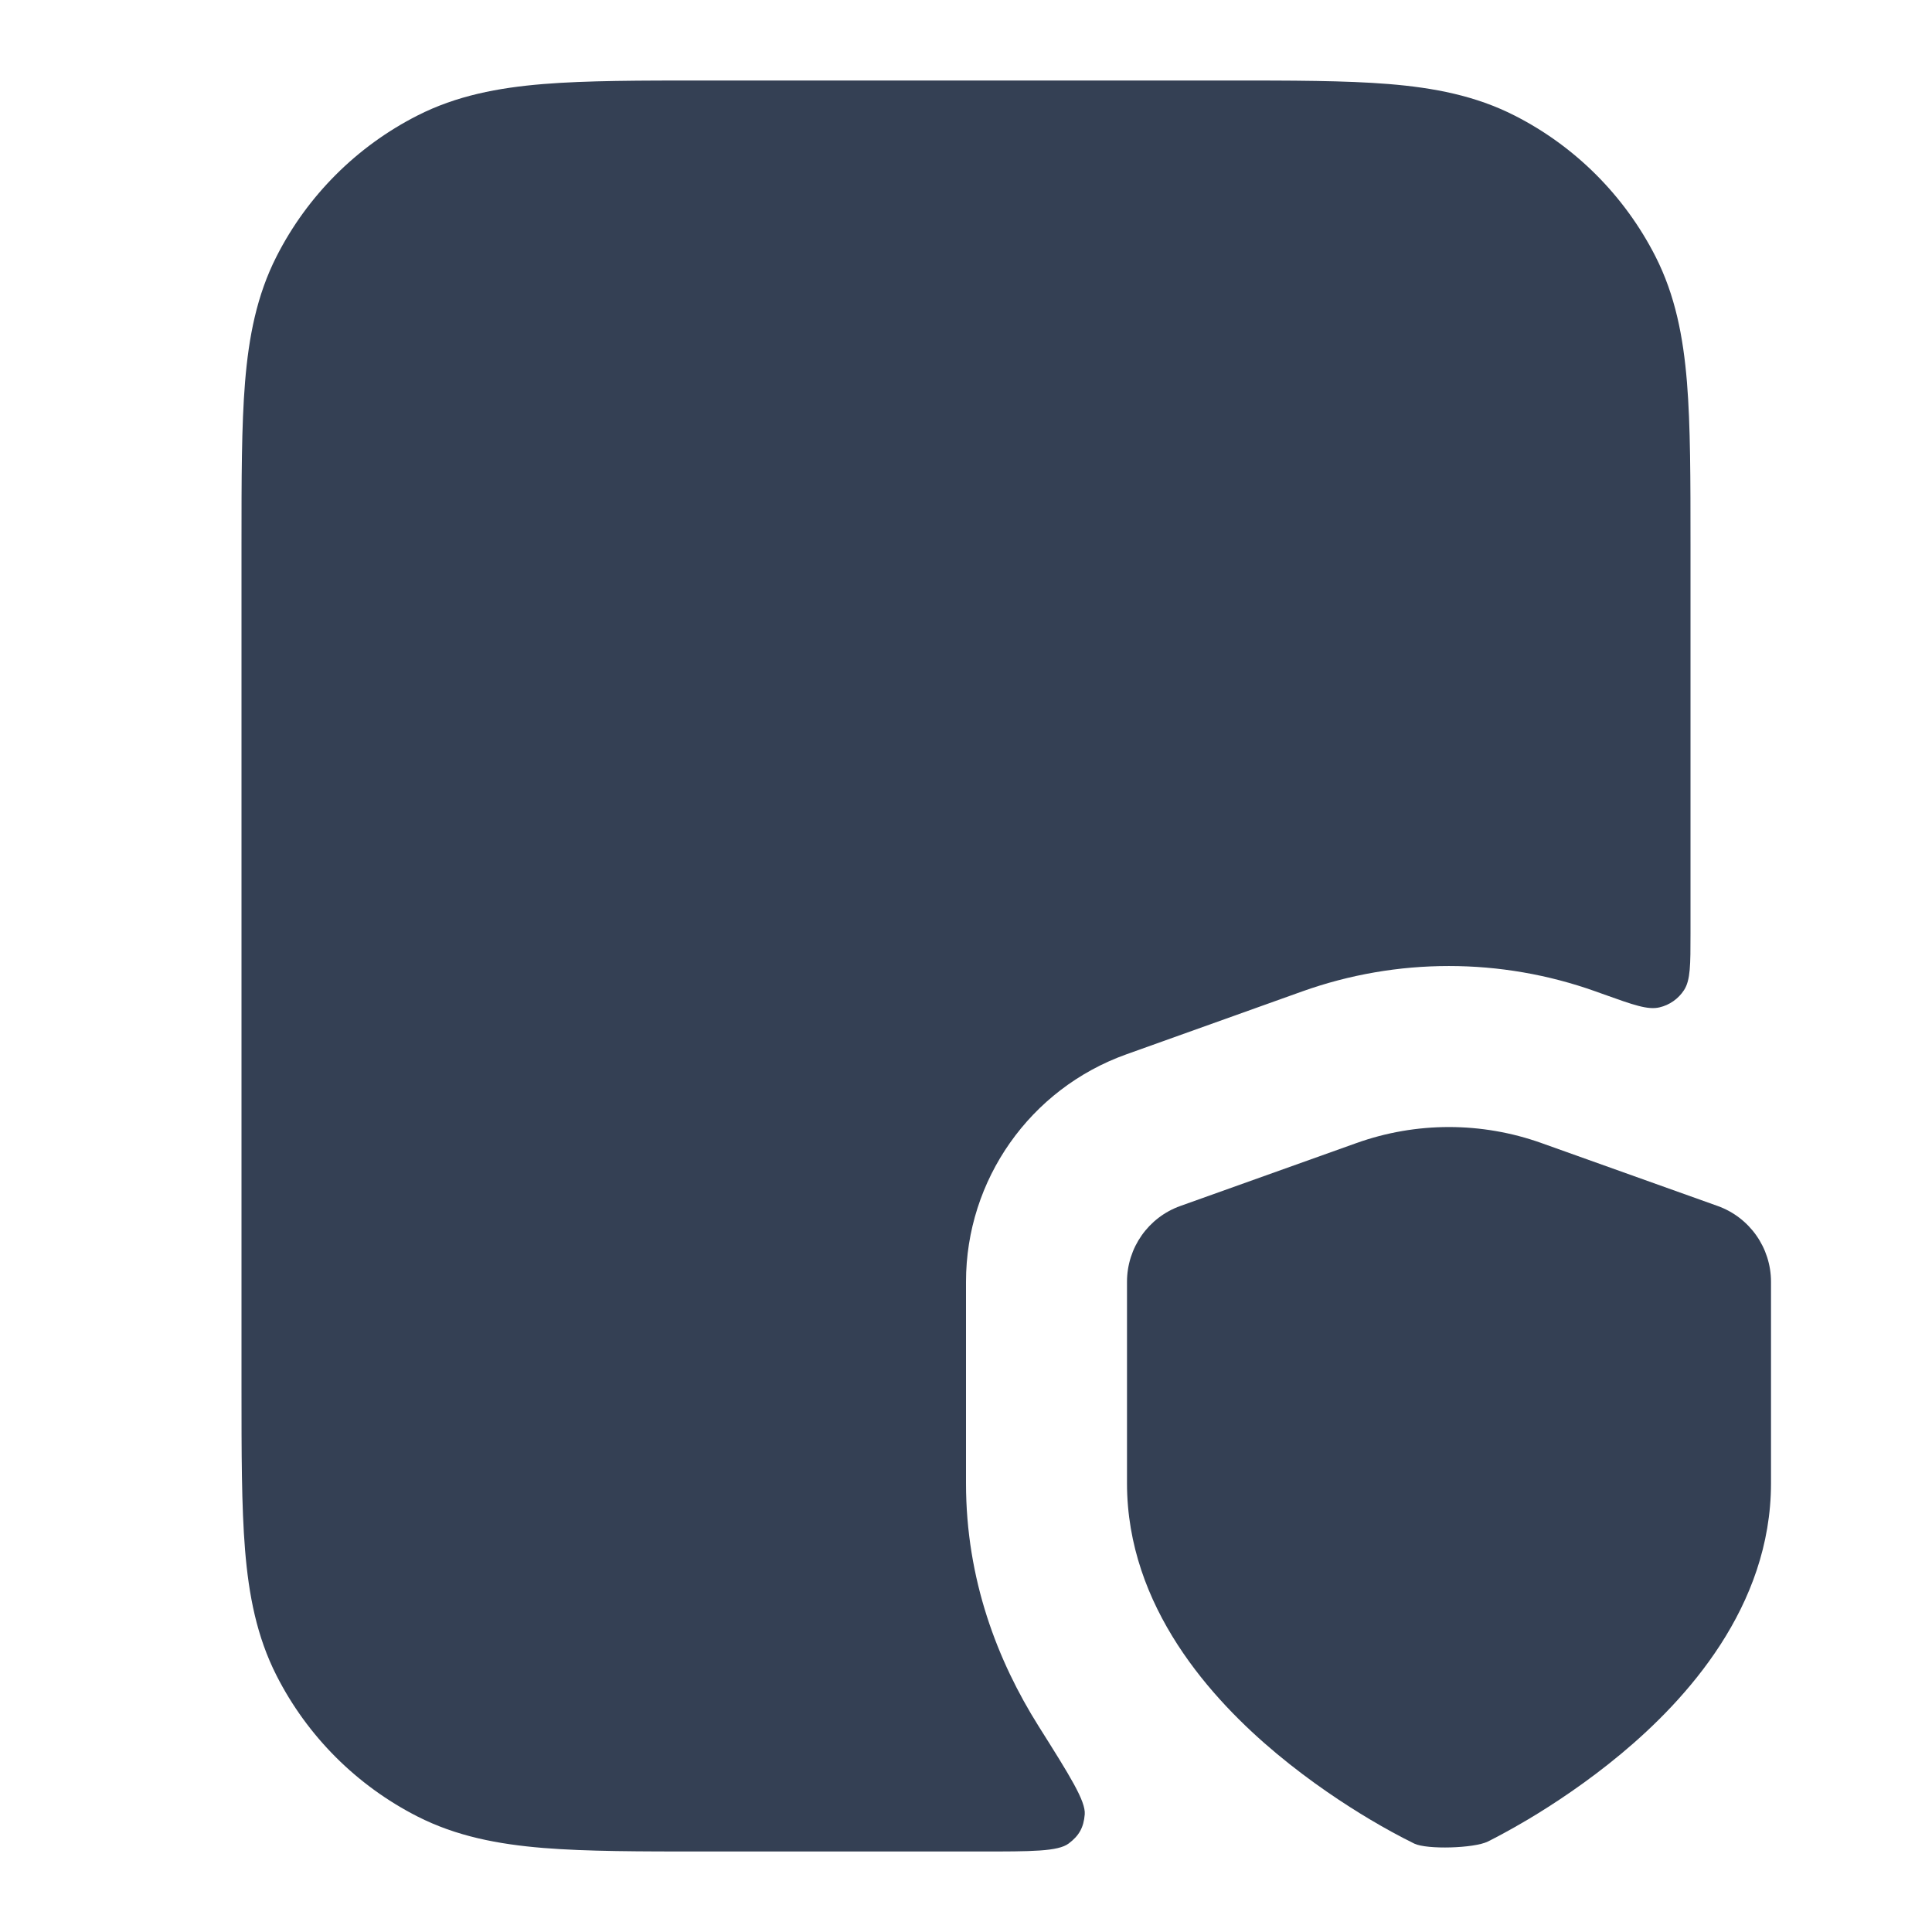<svg width="24" height="24" viewBox="0 0 24 24" fill="none" xmlns="http://www.w3.org/2000/svg">
<path fill-rule="evenodd" clip-rule="evenodd" d="M19.15 14.2L21.337 14.981C21.734 15.123 22 15.5 22 15.923V18.425C22 19.964 20.944 21.115 20.14 21.785C19.714 22.14 19.293 22.416 18.981 22.602C18.745 22.742 18.565 22.835 18.481 22.877C18.313 22.96 17.728 22.978 17.569 22.902C17.382 22.81 17.199 22.709 17.019 22.602C16.707 22.416 16.286 22.14 15.86 21.785C15.056 21.115 14 19.964 14 18.425V15.923C14 15.5 14.265 15.123 14.663 14.981L16.849 14.2C17.592 13.934 18.406 13.934 19.15 14.2Z" fill="#344054"/>
<path d="M15.241 1H8.759C7.954 1 7.289 1 6.748 1.044C6.186 1.09 5.669 1.189 5.184 1.436C4.431 1.819 3.819 2.431 3.436 3.184C3.189 3.669 3.09 4.186 3.044 4.748C3 5.289 3 5.954 3 6.759V17.241C3 18.046 3 18.711 3.044 19.252C3.09 19.814 3.189 20.331 3.436 20.816C3.819 21.569 4.431 22.18 5.184 22.564C5.669 22.811 6.186 22.91 6.748 22.956C7.289 23 7.954 23 8.759 23H12.17C12.818 23 13.142 23 13.275 22.901C13.405 22.804 13.462 22.701 13.475 22.539C13.488 22.374 13.292 22.063 12.901 21.442C12.393 20.634 12 19.624 12 18.425V15.923C12 14.655 12.797 13.525 13.99 13.098L16.176 12.316C17.354 11.895 18.643 11.895 19.822 12.316L19.823 12.316L19.824 12.317L19.931 12.355C20.291 12.484 20.471 12.548 20.614 12.514C20.74 12.485 20.85 12.407 20.92 12.299C21 12.175 21 11.984 21 11.602V6.759C21 5.954 21 5.289 20.956 4.748C20.91 4.186 20.811 3.669 20.564 3.184C20.18 2.431 19.569 1.819 18.816 1.436C18.331 1.189 17.814 1.09 17.252 1.044C16.711 1 16.046 1 15.241 1Z" fill="#344054"/>
</svg>

